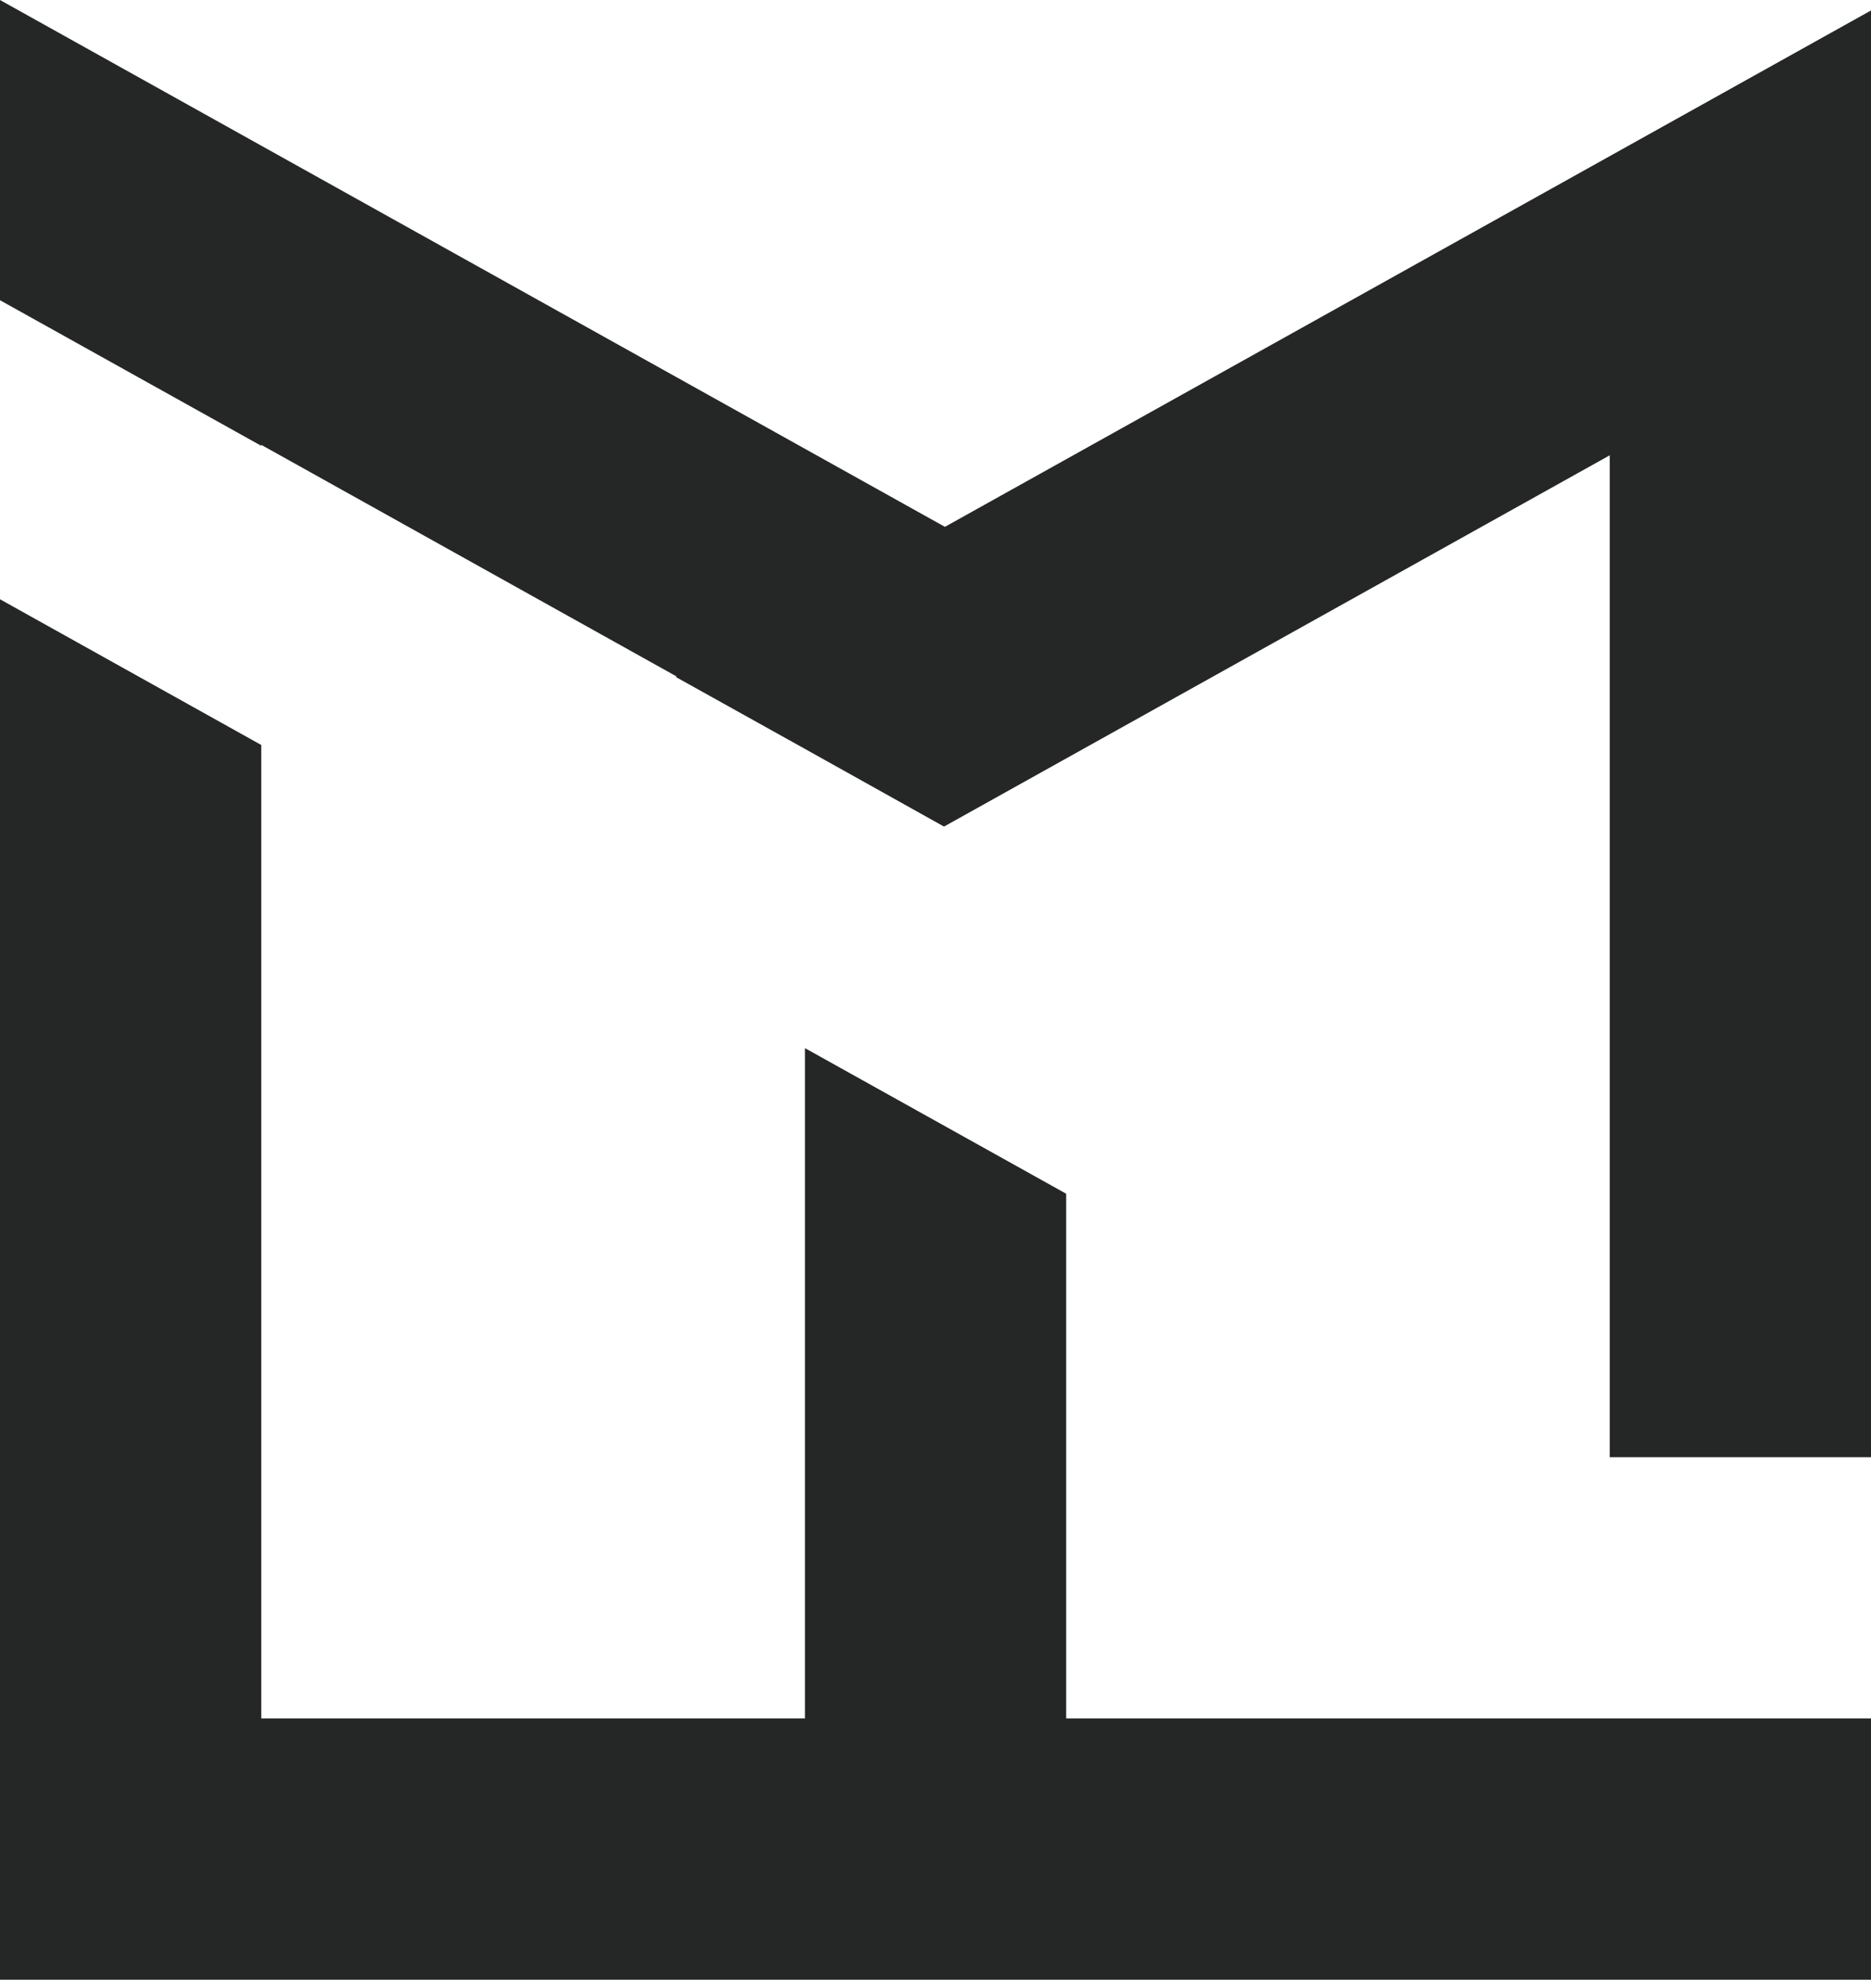 <svg xmlns="http://www.w3.org/2000/svg" width="32" height="34" viewBox="0 0 32 34" fill="none">
  <path d="M18.235 20.414L13.767 17.924V29.387H4.468V12.74L0 10.248V33.855H32V29.387H18.235V20.414Z" fill="#252626"/>
  <path d="M16.162 9.009H16.16L0 0V5.134L4.468 7.624V7.607L11.573 11.569L11.558 11.577L13.767 12.807L16.145 14.135L16.162 14.126L27.532 7.786V24.919H32V0.179L16.162 9.009Z" fill="#252626"/>
</svg>